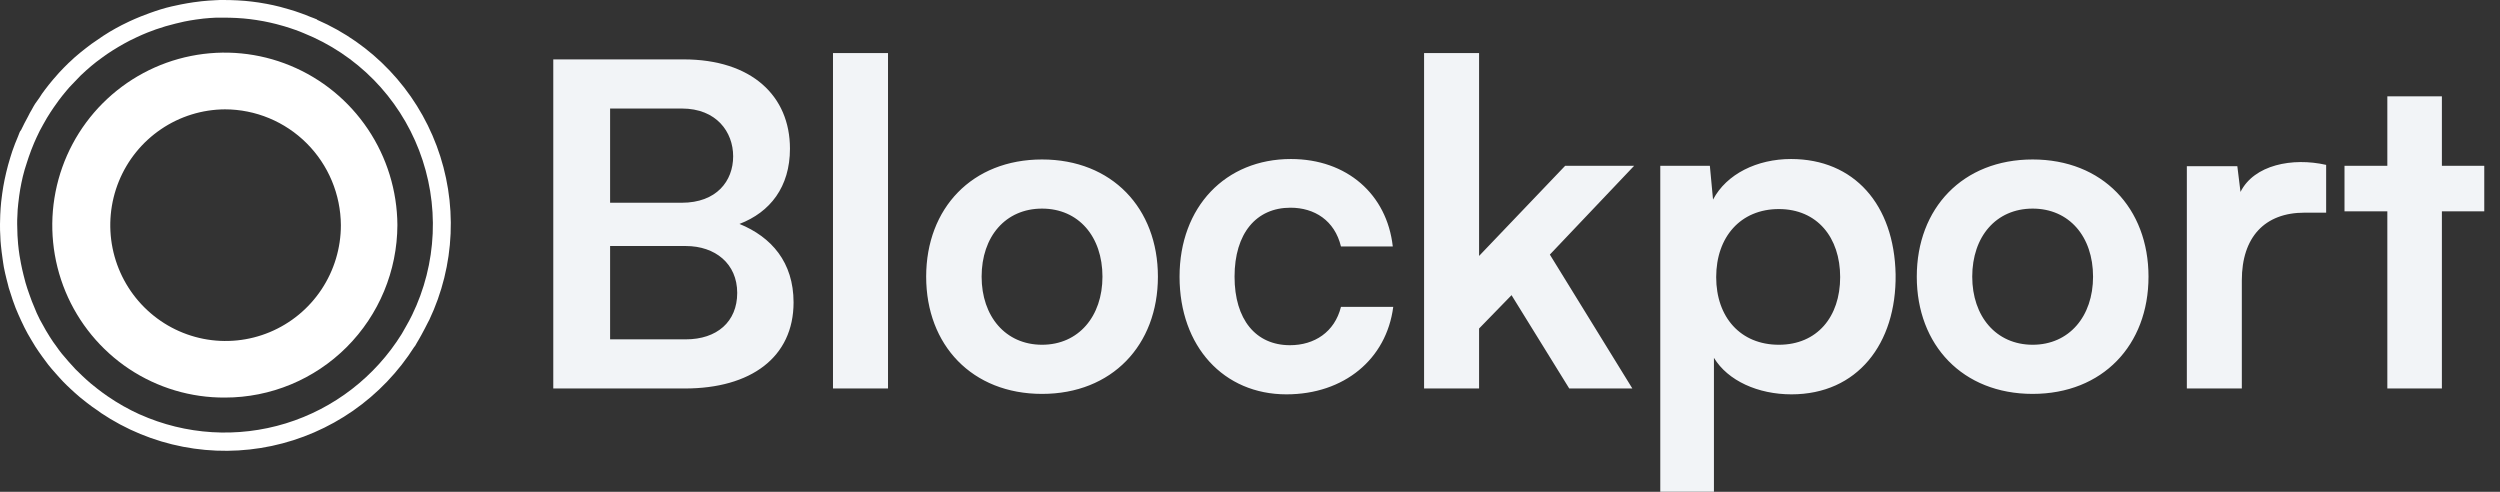 <svg preserveAspectRatio="none" width="100%" height="100%" overflow="visible" style="display: block;" viewBox="0 0 122 24" fill="none" xmlns="http://www.w3.org/2000/svg">
<rect x="0" y="0" width="122" height="24" fill="#333333" stroke="none"/>
<g id="Logo">
<g id="logo-blockport">
<path id="Path 2" d="M10.978 19.401C9.317 19.412 7.69 18.926 6.304 18.006C4.919 17.085 3.837 15.771 3.197 14.232C2.558 12.692 2.388 10.995 2.711 9.359C3.034 7.722 3.835 6.219 5.011 5.04C6.188 3.862 7.685 3.058 9.314 2.732C10.944 2.405 12.633 2.569 14.17 3.204C15.707 3.839 17.023 4.916 17.952 6.3C18.881 7.683 19.382 9.312 19.393 10.981C19.386 13.218 18.496 15.36 16.918 16.939C15.341 18.517 13.204 19.402 10.978 19.401ZM10.978 5.336C9.866 5.342 8.781 5.679 7.86 6.304C6.939 6.928 6.222 7.813 5.801 8.846C5.38 9.88 5.273 11.015 5.493 12.11C5.714 13.204 6.252 14.208 7.04 14.995C7.828 15.783 8.831 16.318 9.922 16.534C11.012 16.749 12.142 16.636 13.168 16.207C14.195 15.778 15.072 15.054 15.689 14.125C16.306 13.196 16.635 12.105 16.635 10.988C16.625 9.487 16.025 8.05 14.966 6.992C13.906 5.933 12.472 5.338 10.978 5.336Z" fill="white"/>
<path id="Path 3" d="M20.886 15.729C20.906 15.688 20.929 15.652 20.949 15.611C21.574 14.292 21.928 12.861 21.99 11.402C22.052 9.944 21.821 8.487 21.31 7.12C20.799 5.753 20.019 4.504 19.017 3.447C18.014 2.389 16.81 1.546 15.475 0.966V0.951C15.365 0.901 15.254 0.866 15.143 0.822C14.997 0.76 14.848 0.703 14.702 0.651C14.505 0.578 14.309 0.514 14.098 0.454C13.954 0.41 13.811 0.371 13.667 0.333C13.451 0.278 13.236 0.23 13.022 0.19C12.89 0.165 12.759 0.143 12.629 0.123C12.406 0.09 12.183 0.063 11.96 0.043C11.838 0.034 11.714 0.024 11.591 0.018C11.358 0.006 11.126 0 10.894 0C10.771 0 10.647 0 10.524 0.01C10.298 0.02 10.073 0.036 9.852 0.059C9.716 0.073 9.583 0.091 9.448 0.11C9.252 0.14 9.037 0.174 8.834 0.215C8.681 0.247 8.527 0.28 8.374 0.314C8.221 0.347 8.018 0.404 7.843 0.457C7.668 0.509 7.495 0.572 7.322 0.632C7.15 0.692 7.028 0.741 6.88 0.799C6.683 0.876 6.498 0.96 6.309 1.046C6.185 1.104 6.064 1.163 5.943 1.225C5.747 1.323 5.55 1.437 5.354 1.551C5.248 1.614 5.144 1.679 5.039 1.749C4.842 1.88 4.651 2.012 4.464 2.143C4.365 2.217 4.267 2.291 4.17 2.367C3.988 2.507 3.809 2.654 3.633 2.809C3.535 2.897 3.436 2.989 3.338 3.082C3.181 3.234 3.028 3.391 2.878 3.553C2.78 3.664 2.681 3.775 2.583 3.89C2.448 4.05 2.316 4.216 2.19 4.383C2.092 4.508 2.006 4.636 1.918 4.777C1.851 4.876 1.776 4.974 1.711 5.068C1.647 5.162 1.613 5.243 1.562 5.329C1.491 5.446 1.425 5.566 1.366 5.689C1.246 5.907 1.132 6.127 1.027 6.349C0.991 6.386 0.964 6.431 0.948 6.48C0.935 6.526 0.907 6.593 0.884 6.647C0.779 6.89 0.684 7.134 0.599 7.38C0.564 7.483 0.531 7.587 0.501 7.69C0.426 7.93 0.361 8.171 0.304 8.411C0.276 8.53 0.249 8.65 0.224 8.769C0.178 8.995 0.139 9.22 0.108 9.445C0.088 9.582 0.071 9.718 0.057 9.855C0.035 10.065 0.022 10.273 0.012 10.483C0.012 10.634 3.05176e-05 10.779 3.05176e-05 10.935C3.05176e-05 11.132 3.05176e-05 11.329 0.016 11.527C0.016 11.681 0.033 11.837 0.047 11.992C0.065 12.189 0.092 12.387 0.12 12.584C0.134 12.725 0.167 12.88 0.187 13.034C0.224 13.231 0.271 13.428 0.32 13.625C0.363 13.77 0.389 13.906 0.428 14.047C0.487 14.245 0.556 14.452 0.624 14.653C0.67 14.78 0.715 14.908 0.764 15.034C0.844 15.231 0.935 15.438 1.027 15.637C1.082 15.755 1.137 15.873 1.196 15.989C1.294 16.186 1.404 16.384 1.515 16.565C1.584 16.683 1.652 16.799 1.725 16.913C1.837 17.088 1.957 17.259 2.08 17.428C2.168 17.552 2.258 17.674 2.352 17.794C2.447 17.914 2.596 18.09 2.723 18.23C2.849 18.37 2.956 18.495 3.081 18.624C3.206 18.754 3.315 18.856 3.437 18.971C3.56 19.085 3.739 19.25 3.898 19.383C4.008 19.476 4.122 19.565 4.239 19.654C4.417 19.793 4.599 19.927 4.787 20.048C4.836 20.082 4.88 20.119 4.929 20.153C6.14 20.965 7.501 21.526 8.932 21.802C10.362 22.078 11.833 22.065 13.258 21.763C14.683 21.461 16.034 20.876 17.231 20.043C18.428 19.209 19.448 18.144 20.229 16.909H20.241C20.278 16.85 20.308 16.787 20.345 16.727C20.426 16.596 20.5 16.458 20.577 16.321C20.683 16.122 20.79 15.927 20.886 15.729ZM6.823 20.226C6.274 19.977 5.748 19.68 5.252 19.338C5.077 19.218 4.907 19.093 4.742 18.964C4.638 18.883 4.534 18.801 4.433 18.716C4.286 18.592 4.146 18.463 4.008 18.333C3.869 18.204 3.788 18.125 3.681 18.015C3.574 17.904 3.457 17.773 3.35 17.651C3.243 17.529 3.122 17.388 3.013 17.256C2.904 17.125 2.844 17.033 2.762 16.918C2.649 16.765 2.534 16.608 2.436 16.446C2.369 16.339 2.306 16.234 2.24 16.125C2.141 15.951 2.043 15.773 1.945 15.595C1.89 15.488 1.841 15.381 1.79 15.272C1.713 15.075 1.631 14.896 1.556 14.706C1.511 14.592 1.472 14.476 1.431 14.362C1.364 14.176 1.301 13.988 1.246 13.798C1.209 13.671 1.177 13.544 1.148 13.419C1.103 13.235 1.059 13.049 1.024 12.865C0.999 12.72 0.977 12.592 0.951 12.457C0.924 12.274 0.9 12.091 0.883 11.906C0.869 11.767 0.861 11.627 0.853 11.488C0.853 11.302 0.838 11.114 0.838 10.928C0.838 10.793 0.838 10.657 0.849 10.524C0.853 10.326 0.867 10.128 0.891 9.932C0.902 9.81 0.92 9.686 0.936 9.564C0.965 9.352 1 9.14 1.044 8.93C1.065 8.824 1.089 8.718 1.114 8.613C1.169 8.387 1.235 8.161 1.311 7.938C1.34 7.847 1.37 7.755 1.401 7.663C1.481 7.431 1.569 7.201 1.666 6.972C1.705 6.88 1.745 6.79 1.788 6.699C1.883 6.487 1.989 6.281 2.105 6.08C2.166 5.971 2.225 5.864 2.29 5.755C2.396 5.579 2.508 5.407 2.624 5.239C2.705 5.121 2.787 5.005 2.872 4.891C2.991 4.732 3.114 4.578 3.242 4.427C3.33 4.32 3.418 4.221 3.507 4.131C3.648 3.979 3.793 3.829 3.94 3.681C4.026 3.598 4.115 3.516 4.205 3.436C4.365 3.293 4.528 3.156 4.696 3.024C4.784 2.954 4.873 2.888 4.963 2.826C5.137 2.695 5.315 2.573 5.496 2.461C5.592 2.399 5.688 2.34 5.785 2.284C5.964 2.178 6.147 2.077 6.332 1.981C6.442 1.925 6.553 1.87 6.667 1.819C6.841 1.737 7.016 1.66 7.194 1.589C7.325 1.535 7.46 1.484 7.601 1.436C7.758 1.381 7.917 1.33 8.079 1.282C8.242 1.234 8.405 1.19 8.57 1.151C8.71 1.117 8.851 1.084 8.993 1.052C9.181 1.014 9.369 0.981 9.56 0.954C9.683 0.937 9.807 0.921 9.932 0.906C10.139 0.885 10.347 0.87 10.556 0.861H10.894C11.11 0.861 11.325 0.866 11.541 0.877L11.878 0.9C12.091 0.919 12.303 0.944 12.513 0.977C12.632 0.996 12.752 1.016 12.872 1.038C13.072 1.077 13.273 1.121 13.473 1.172C13.603 1.205 13.733 1.241 13.866 1.28C14.055 1.337 14.243 1.398 14.431 1.465C14.564 1.514 14.696 1.563 14.823 1.619C16.103 2.133 17.264 2.906 18.233 3.89C19.201 4.874 19.957 6.049 20.453 7.34C20.949 8.632 21.175 10.012 21.116 11.395C21.056 12.777 20.713 14.133 20.108 15.377C20.018 15.574 19.912 15.747 19.814 15.927C19.745 16.049 19.678 16.173 19.606 16.293C18.306 18.387 16.296 19.938 13.947 20.661C11.597 21.383 9.067 21.228 6.823 20.224V20.226Z" fill="white"/>
</g>
<path id="Union" d="M87.401 7.76C90.481 7.76 92.44 9.982 92.506 13.392C92.55 16.779 90.636 19.244 87.424 19.244C85.796 19.244 84.322 18.584 83.64 17.462V23.996H81.022V8.09H83.441L83.596 9.74C84.256 8.486 85.751 7.76 87.401 7.76ZM62.996 7.76C65.724 7.76 67.682 9.476 67.968 12.028H65.439C65.13 10.752 64.14 10.136 62.975 10.136C61.303 10.136 60.246 11.39 60.246 13.502C60.246 15.592 61.28 16.846 62.952 16.846C64.14 16.846 65.13 16.208 65.439 14.976H67.99C67.66 17.527 65.592 19.244 62.776 19.244C59.718 19.244 57.562 16.912 57.562 13.502C57.562 10.092 59.806 7.76 62.996 7.76ZM50.852 7.782C54.261 7.782 56.506 10.158 56.506 13.502C56.506 16.846 54.261 19.222 50.852 19.222C47.442 19.222 45.197 16.846 45.197 13.502C45.197 10.158 47.442 7.782 50.852 7.782ZM99.193 7.782C102.603 7.782 104.847 10.158 104.847 13.502C104.847 16.846 102.603 19.221 99.193 19.222C95.783 19.222 93.539 16.846 93.539 13.502C93.539 10.158 95.783 7.782 99.193 7.782ZM33.358 2.898C36.68 2.899 38.55 4.68 38.55 7.254C38.55 9.124 37.582 10.356 36.086 10.928C37.648 11.566 38.725 12.798 38.726 14.756C38.726 17.44 36.636 18.958 33.424 18.958H27V2.898H33.358ZM43.335 18.958H40.65V2.59H43.335V18.958ZM72.179 12.49L76.381 8.09H79.747L75.633 12.424L79.659 18.958H76.579L73.763 14.404L72.179 16.032V18.958H69.495V2.59H72.179V12.49ZM109.336 9.366C109.996 8.046 111.866 7.672 113.516 8.046V10.378H112.46C110.524 10.378 109.401 11.566 109.401 13.678V18.958H106.718V8.112H109.182L109.336 9.366ZM119.164 8.09H121.232V10.312H119.164V18.958H116.502V10.312H114.412V8.09H116.502V4.702H119.164V8.09ZM50.852 10.18C49.07 10.18 47.903 11.544 47.903 13.502C47.903 15.438 49.07 16.824 50.852 16.824C52.633 16.824 53.8 15.438 53.8 13.502C53.8 11.544 52.633 10.18 50.852 10.18ZM86.808 10.202C84.938 10.202 83.75 11.566 83.75 13.524C83.75 15.482 84.938 16.824 86.808 16.824C88.677 16.824 89.8 15.46 89.8 13.524C89.8 11.588 88.678 10.202 86.808 10.202ZM99.193 10.18C97.411 10.18 96.245 11.544 96.245 13.502C96.245 15.438 97.411 16.824 99.193 16.824C100.975 16.824 102.141 15.438 102.141 13.502C102.141 11.544 100.975 10.18 99.193 10.18ZM29.773 16.56H33.468C34.986 16.56 35.976 15.702 35.976 14.294C35.976 12.864 34.898 12.006 33.468 12.006H29.773V16.56ZM29.773 9.894H33.27C34.964 9.894 35.778 8.838 35.778 7.628C35.778 6.44 34.964 5.296 33.27 5.296H29.773V9.894Z" fill="#F2F4F7"/>
</g>
</svg>
